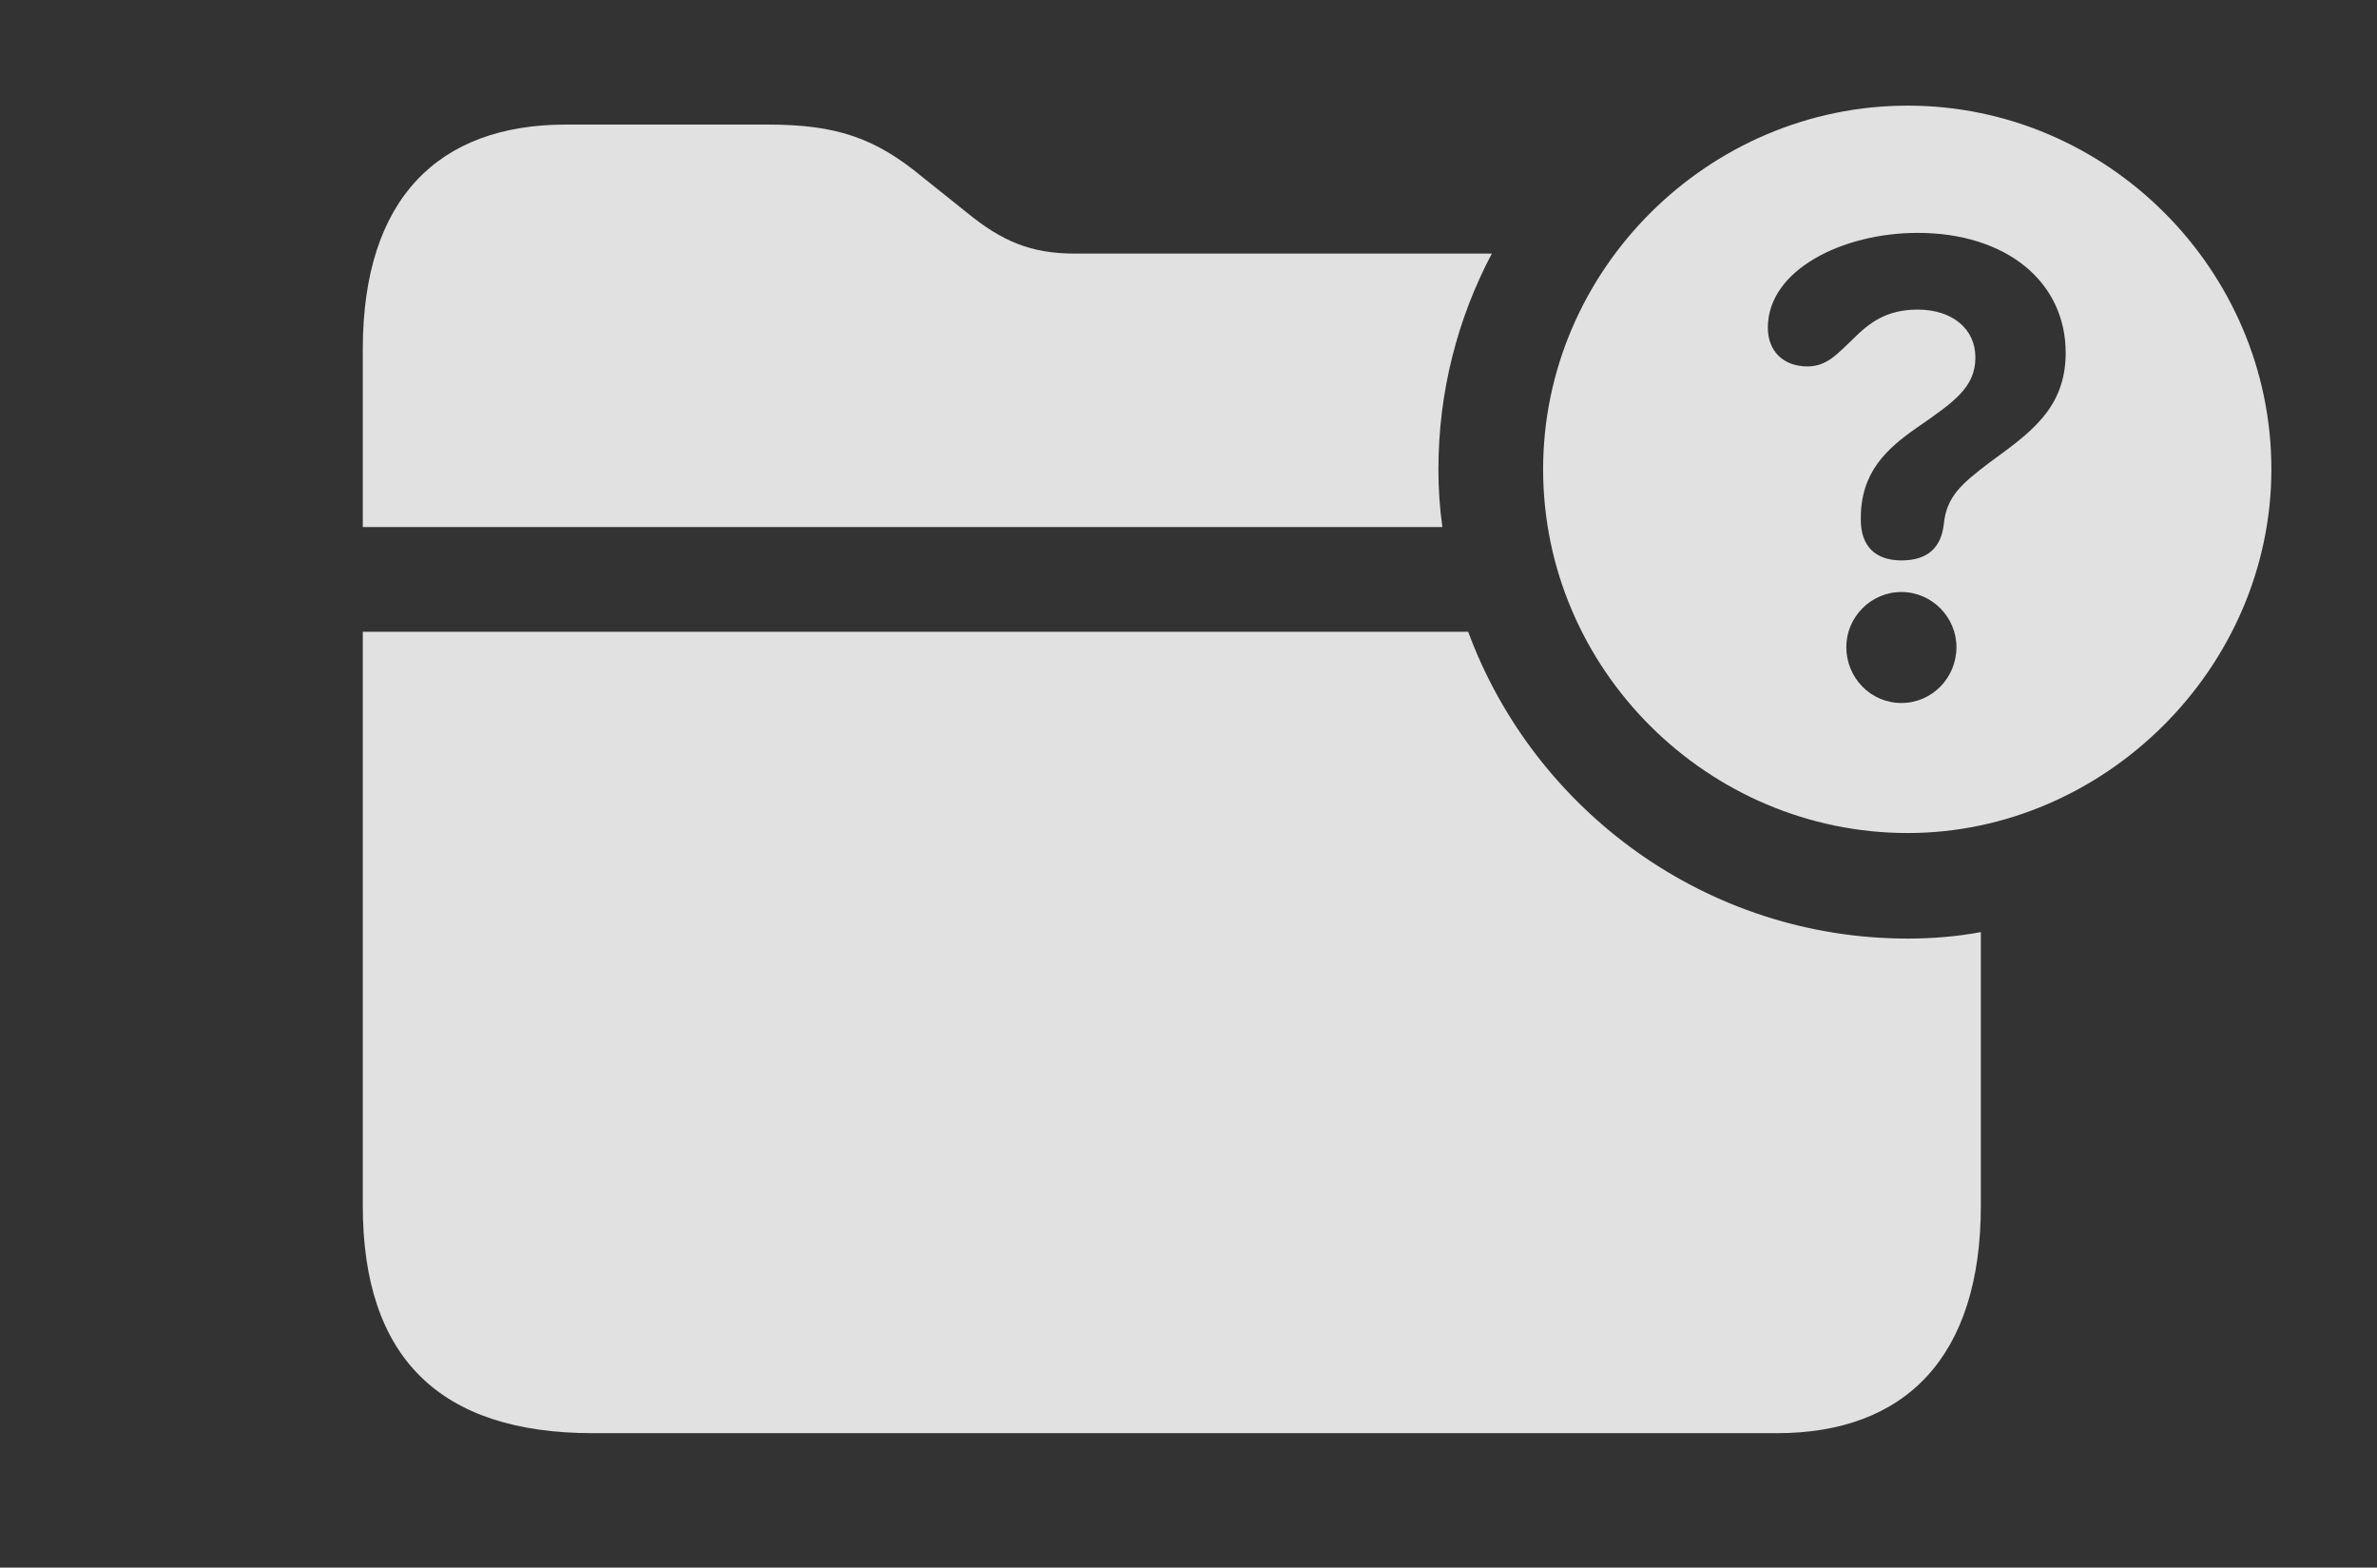 <?xml version="1.0" encoding="UTF-8"?>
<!--Generator: Apple Native CoreSVG 232.5-->
<!DOCTYPE svg
PUBLIC "-//W3C//DTD SVG 1.1//EN"
       "http://www.w3.org/Graphics/SVG/1.1/DTD/svg11.dtd">
<svg version="1.1" xmlns="http://www.w3.org/2000/svg" xmlns:xlink="http://www.w3.org/1999/xlink" width="25.723" height="16.963">
 <rect width="100%" height="100%" fill="#333333" stroke="none"/>
 <g>
  <rect height="16.963" opacity="0" width="25.723" x="0" y="0"/>
  <path d="M15.888 6.836C16.603 8.771 18.47 10.156 20.645 10.156C20.914 10.156 21.178 10.134 21.436 10.086L21.436 13.047C21.436 14.688 20.615 15.508 19.229 15.508L6.416 15.508C4.756 15.508 3.926 14.688 3.926 13.047L3.926 6.836ZM9.98 1.914L10.469 2.305C10.84 2.607 11.152 2.744 11.631 2.744L16.144 2.744C15.774 3.444 15.566 4.239 15.566 5.078C15.566 5.29 15.58 5.499 15.609 5.703L3.926 5.703L3.926 3.779C3.926 2.148 4.746 1.348 6.123 1.348L8.311 1.348C9.053 1.348 9.473 1.494 9.98 1.914Z" fill="#ffffff" fill-opacity="0.85"/>
  <path d="M24.58 5.078C24.58 7.227 22.773 9.014 20.645 9.014C18.486 9.014 16.699 7.246 16.699 5.078C16.699 2.92 18.486 1.143 20.645 1.143C22.803 1.143 24.58 2.92 24.58 5.078ZM19.98 7.002C19.98 7.334 20.244 7.607 20.576 7.607C20.908 7.607 21.172 7.334 21.172 7.002C21.172 6.68 20.908 6.406 20.576 6.406C20.244 6.406 19.98 6.68 19.98 7.002ZM19.131 3.545C19.131 3.799 19.297 3.965 19.561 3.965C19.775 3.965 19.893 3.818 20.049 3.672C20.225 3.496 20.41 3.35 20.752 3.35C21.123 3.35 21.377 3.555 21.377 3.867C21.377 4.189 21.152 4.346 20.742 4.629C20.42 4.854 20.137 5.107 20.137 5.605C20.137 5.605 20.137 5.615 20.137 5.625C20.137 5.908 20.293 6.064 20.576 6.064C20.869 6.064 21.006 5.918 21.035 5.674C21.064 5.371 21.23 5.234 21.523 5.01C21.963 4.688 22.354 4.424 22.354 3.818C22.354 3.047 21.709 2.52 20.752 2.52C19.941 2.52 19.131 2.92 19.131 3.545Z" fill="#ffffff" fill-opacity="0.85"/>
 </g>
</svg>

